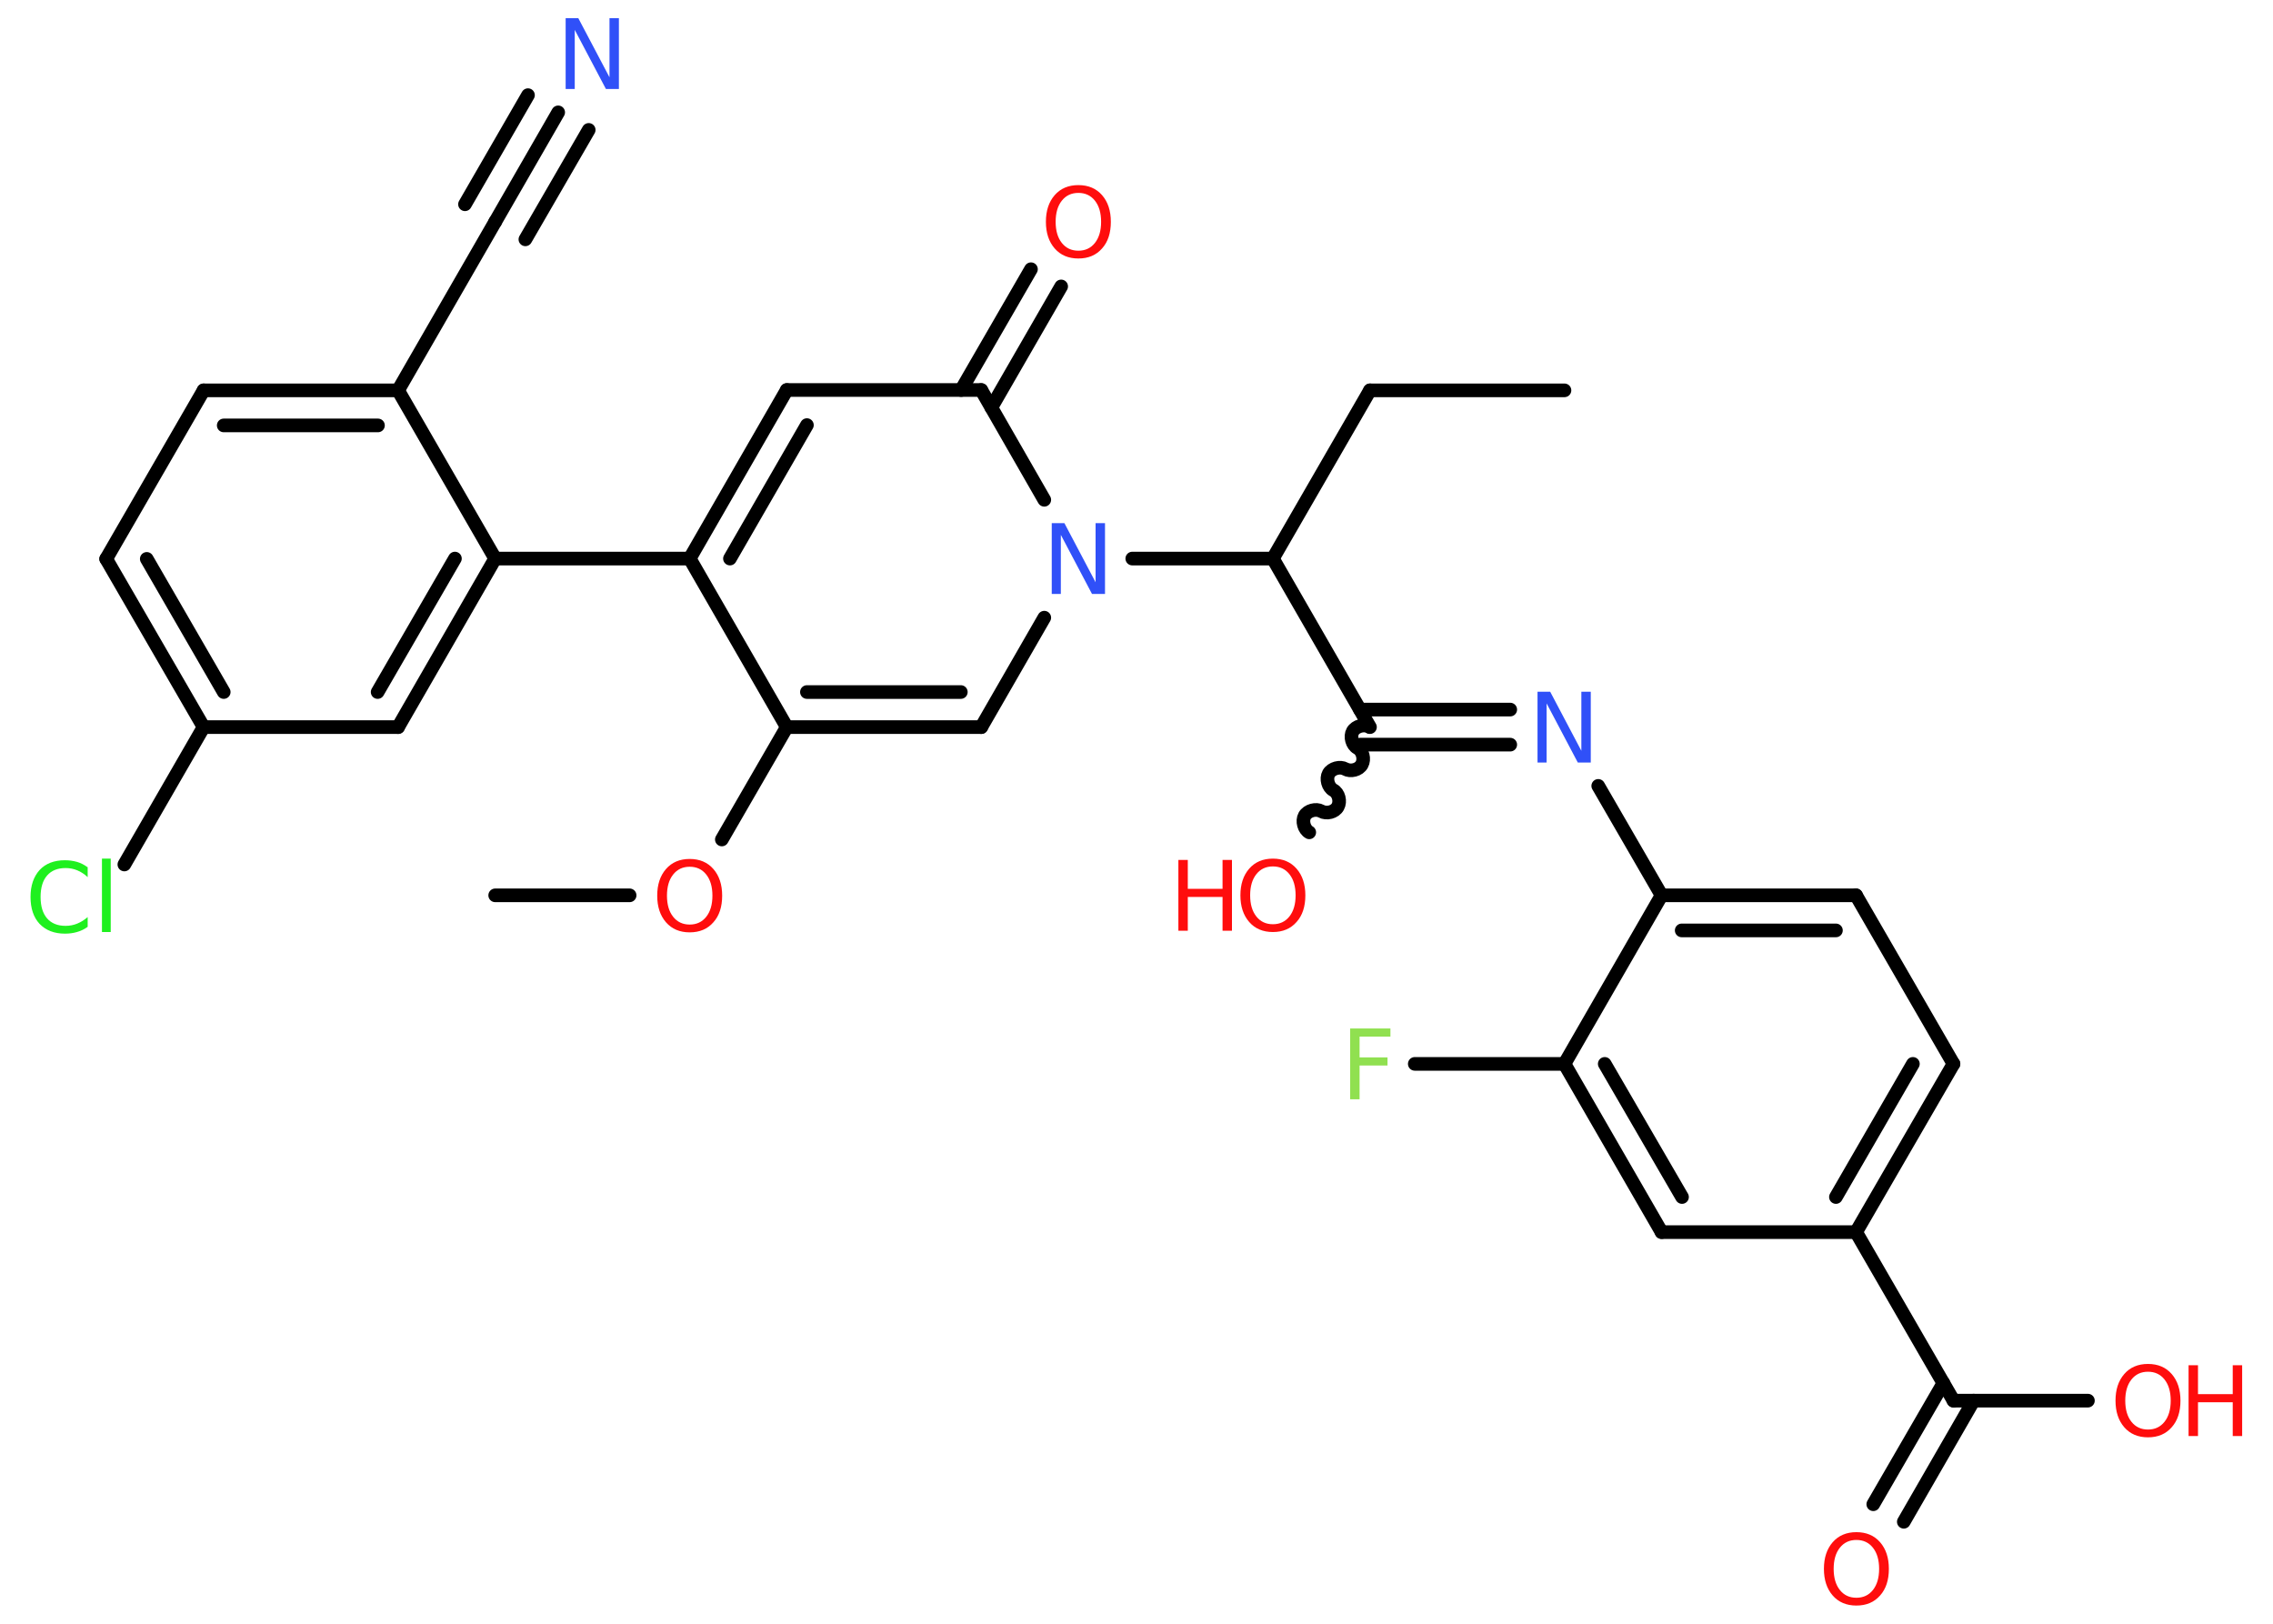 <?xml version='1.0' encoding='UTF-8'?>
<!DOCTYPE svg PUBLIC "-//W3C//DTD SVG 1.1//EN" "http://www.w3.org/Graphics/SVG/1.1/DTD/svg11.dtd">
<svg version='1.2' xmlns='http://www.w3.org/2000/svg' xmlns:xlink='http://www.w3.org/1999/xlink' width='70.0mm' height='50.0mm' viewBox='0 0 70.0 50.0'>
  <desc>Generated by the Chemistry Development Kit (http://github.com/cdk)</desc>
  <g stroke-linecap='round' stroke-linejoin='round' stroke='#000000' stroke-width='.42' fill='#FF0D0D'>
    <rect x='.0' y='.0' width='70.0' height='50.0' fill='#FFFFFF' stroke='none'/>
    <g id='mol1' class='mol'>
      <line id='mol1bnd1' class='bond' x1='48.18' y1='12.02' x2='42.19' y2='12.02'/>
      <line id='mol1bnd2' class='bond' x1='42.19' y1='12.02' x2='39.2' y2='17.2'/>
      <line id='mol1bnd3' class='bond' x1='39.2' y1='17.2' x2='42.19' y2='22.39'/>
      <path id='mol1bnd4' class='bond' d='M40.32 25.63c-.16 -.09 -.23 -.35 -.14 -.51c.09 -.16 .35 -.23 .51 -.14c.16 .09 .42 .03 .51 -.14c.09 -.16 .03 -.42 -.14 -.51c-.16 -.09 -.23 -.35 -.14 -.51c.09 -.16 .35 -.23 .51 -.14c.16 .09 .42 .03 .51 -.14c.09 -.16 .03 -.42 -.14 -.51c-.16 -.09 -.23 -.35 -.14 -.51c.09 -.16 .35 -.23 .51 -.14' fill='none' stroke='#000000' stroke-width='.42'/>
      <g id='mol1bnd5' class='bond'>
        <line x1='41.88' y1='21.85' x2='46.51' y2='21.85'/>
        <line x1='41.88' y1='22.93' x2='46.51' y2='22.93'/>
      </g>
      <line id='mol1bnd6' class='bond' x1='49.22' y1='24.2' x2='51.17' y2='27.57'/>
      <g id='mol1bnd7' class='bond'>
        <line x1='57.16' y1='27.57' x2='51.17' y2='27.57'/>
        <line x1='56.54' y1='28.65' x2='51.79' y2='28.65'/>
      </g>
      <line id='mol1bnd8' class='bond' x1='57.16' y1='27.57' x2='60.16' y2='32.76'/>
      <g id='mol1bnd9' class='bond'>
        <line x1='57.16' y1='37.94' x2='60.16' y2='32.76'/>
        <line x1='56.54' y1='36.86' x2='58.91' y2='32.76'/>
      </g>
      <line id='mol1bnd10' class='bond' x1='57.16' y1='37.94' x2='60.16' y2='43.13'/>
      <g id='mol1bnd11' class='bond'>
        <line x1='60.78' y1='43.13' x2='58.63' y2='46.86'/>
        <line x1='59.85' y1='42.59' x2='57.69' y2='46.32'/>
      </g>
      <line id='mol1bnd12' class='bond' x1='60.16' y1='43.13' x2='64.3' y2='43.13'/>
      <line id='mol1bnd13' class='bond' x1='57.16' y1='37.94' x2='51.17' y2='37.94'/>
      <g id='mol1bnd14' class='bond'>
        <line x1='48.18' y1='32.76' x2='51.17' y2='37.94'/>
        <line x1='49.42' y1='32.76' x2='51.8' y2='36.86'/>
      </g>
      <line id='mol1bnd15' class='bond' x1='51.17' y1='27.57' x2='48.18' y2='32.76'/>
      <line id='mol1bnd16' class='bond' x1='48.18' y1='32.76' x2='43.57' y2='32.76'/>
      <line id='mol1bnd17' class='bond' x1='39.2' y1='17.2' x2='34.87' y2='17.2'/>
      <line id='mol1bnd18' class='bond' x1='32.16' y1='19.02' x2='30.22' y2='22.39'/>
      <g id='mol1bnd19' class='bond'>
        <line x1='24.23' y1='22.39' x2='30.22' y2='22.39'/>
        <line x1='24.85' y1='21.31' x2='29.59' y2='21.31'/>
      </g>
      <line id='mol1bnd20' class='bond' x1='24.23' y1='22.39' x2='22.23' y2='25.85'/>
      <line id='mol1bnd21' class='bond' x1='19.39' y1='27.57' x2='15.25' y2='27.57'/>
      <line id='mol1bnd22' class='bond' x1='24.23' y1='22.39' x2='21.24' y2='17.2'/>
      <line id='mol1bnd23' class='bond' x1='21.24' y1='17.2' x2='15.25' y2='17.2'/>
      <g id='mol1bnd24' class='bond'>
        <line x1='12.26' y1='22.39' x2='15.25' y2='17.2'/>
        <line x1='11.63' y1='21.31' x2='14.01' y2='17.2'/>
      </g>
      <line id='mol1bnd25' class='bond' x1='12.26' y1='22.39' x2='6.27' y2='22.39'/>
      <line id='mol1bnd26' class='bond' x1='6.27' y1='22.39' x2='3.83' y2='26.62'/>
      <g id='mol1bnd27' class='bond'>
        <line x1='3.27' y1='17.21' x2='6.27' y2='22.39'/>
        <line x1='4.52' y1='17.21' x2='6.89' y2='21.31'/>
      </g>
      <line id='mol1bnd28' class='bond' x1='3.27' y1='17.21' x2='6.27' y2='12.02'/>
      <g id='mol1bnd29' class='bond'>
        <line x1='12.26' y1='12.02' x2='6.27' y2='12.02'/>
        <line x1='11.64' y1='13.1' x2='6.89' y2='13.1'/>
      </g>
      <line id='mol1bnd30' class='bond' x1='15.25' y1='17.2' x2='12.26' y2='12.02'/>
      <line id='mol1bnd31' class='bond' x1='12.26' y1='12.02' x2='15.25' y2='6.83'/>
      <g id='mol1bnd32' class='bond'>
        <line x1='15.25' y1='6.83' x2='17.19' y2='3.46'/>
        <line x1='14.32' y1='6.29' x2='16.26' y2='2.93'/>
        <line x1='16.18' y1='7.37' x2='18.13' y2='4.0'/>
      </g>
      <g id='mol1bnd33' class='bond'>
        <line x1='24.23' y1='12.01' x2='21.24' y2='17.2'/>
        <line x1='24.85' y1='13.09' x2='22.48' y2='17.2'/>
      </g>
      <line id='mol1bnd34' class='bond' x1='24.23' y1='12.01' x2='30.22' y2='12.01'/>
      <line id='mol1bnd35' class='bond' x1='32.16' y1='15.39' x2='30.22' y2='12.01'/>
      <g id='mol1bnd36' class='bond'>
        <line x1='29.6' y1='12.01' x2='31.75' y2='8.29'/>
        <line x1='30.53' y1='12.55' x2='32.68' y2='8.82'/>
      </g>
      <g id='mol1atm5' class='atom'>
        <path d='M39.2 26.68q-.32 .0 -.51 .24q-.19 .24 -.19 .65q.0 .41 .19 .65q.19 .24 .51 .24q.32 .0 .51 -.24q.19 -.24 .19 -.65q.0 -.41 -.19 -.65q-.19 -.24 -.51 -.24zM39.2 26.44q.46 .0 .73 .31q.27 .31 .27 .82q.0 .52 -.27 .82q-.27 .31 -.73 .31q-.46 .0 -.73 -.31q-.27 -.31 -.27 -.82q.0 -.51 .27 -.82q.27 -.31 .73 -.31z' stroke='none'/>
        <path d='M36.29 26.48h.29v.89h1.07v-.89h.29v2.18h-.29v-1.04h-1.07v1.04h-.29v-2.18z' stroke='none'/>
      </g>
      <path id='mol1atm6' class='atom' d='M47.35 21.3h.39l.96 1.82v-1.82h.29v2.18h-.4l-.96 -1.82v1.82h-.28v-2.18z' stroke='none' fill='#3050F8'/>
      <path id='mol1atm12' class='atom' d='M57.17 47.42q-.32 .0 -.51 .24q-.19 .24 -.19 .65q.0 .41 .19 .65q.19 .24 .51 .24q.32 .0 .51 -.24q.19 -.24 .19 -.65q.0 -.41 -.19 -.65q-.19 -.24 -.51 -.24zM57.17 47.18q.46 .0 .73 .31q.27 .31 .27 .82q.0 .52 -.27 .82q-.27 .31 -.73 .31q-.46 .0 -.73 -.31q-.27 -.31 -.27 -.82q.0 -.51 .27 -.82q.27 -.31 .73 -.31z' stroke='none'/>
      <g id='mol1atm13' class='atom'>
        <path d='M66.15 42.24q-.32 .0 -.51 .24q-.19 .24 -.19 .65q.0 .41 .19 .65q.19 .24 .51 .24q.32 .0 .51 -.24q.19 -.24 .19 -.65q.0 -.41 -.19 -.65q-.19 -.24 -.51 -.24zM66.15 42.0q.46 .0 .73 .31q.27 .31 .27 .82q.0 .52 -.27 .82q-.27 .31 -.73 .31q-.46 .0 -.73 -.31q-.27 -.31 -.27 -.82q.0 -.51 .27 -.82q.27 -.31 .73 -.31z' stroke='none'/>
        <path d='M67.4 42.04h.29v.89h1.07v-.89h.29v2.18h-.29v-1.04h-1.07v1.04h-.29v-2.18z' stroke='none'/>
      </g>
      <path id='mol1atm16' class='atom' d='M41.57 31.67h1.25v.25h-.95v.64h.86v.25h-.86v1.04h-.29v-2.18z' stroke='none' fill='#90E050'/>
      <path id='mol1atm17' class='atom' d='M32.39 16.11h.39l.96 1.82v-1.82h.29v2.18h-.4l-.96 -1.82v1.82h-.28v-2.18z' stroke='none' fill='#3050F8'/>
      <path id='mol1atm20' class='atom' d='M21.24 26.69q-.32 .0 -.51 .24q-.19 .24 -.19 .65q.0 .41 .19 .65q.19 .24 .51 .24q.32 .0 .51 -.24q.19 -.24 .19 -.65q.0 -.41 -.19 -.65q-.19 -.24 -.51 -.24zM21.24 26.45q.46 .0 .73 .31q.27 .31 .27 .82q.0 .52 -.27 .82q-.27 .31 -.73 .31q-.46 .0 -.73 -.31q-.27 -.31 -.27 -.82q.0 -.51 .27 -.82q.27 -.31 .73 -.31z' stroke='none'/>
      <path id='mol1atm26' class='atom' d='M2.7 26.7v.31q-.15 -.14 -.32 -.21q-.17 -.07 -.36 -.07q-.37 .0 -.57 .23q-.2 .23 -.2 .66q.0 .43 .2 .66q.2 .23 .57 .23q.19 .0 .36 -.07q.17 -.07 .32 -.2v.3q-.15 .11 -.33 .16q-.17 .05 -.37 .05q-.49 .0 -.78 -.3q-.28 -.3 -.28 -.83q.0 -.52 .28 -.83q.28 -.3 .78 -.3q.19 .0 .37 .05q.17 .05 .32 .16zM3.14 26.44h.27v2.26h-.27v-2.26z' stroke='none' fill='#1FF01F'/>
      <path id='mol1atm31' class='atom' d='M17.42 .56h.39l.96 1.82v-1.82h.29v2.18h-.4l-.96 -1.82v1.82h-.28v-2.18z' stroke='none' fill='#3050F8'/>
      <path id='mol1atm34' class='atom' d='M33.21 5.94q-.32 .0 -.51 .24q-.19 .24 -.19 .65q.0 .41 .19 .65q.19 .24 .51 .24q.32 .0 .51 -.24q.19 -.24 .19 -.65q.0 -.41 -.19 -.65q-.19 -.24 -.51 -.24zM33.21 5.7q.46 .0 .73 .31q.27 .31 .27 .82q.0 .52 -.27 .82q-.27 .31 -.73 .31q-.46 .0 -.73 -.31q-.27 -.31 -.27 -.82q.0 -.51 .27 -.82q.27 -.31 .73 -.31z' stroke='none'/>
    </g>
  </g>
</svg>
